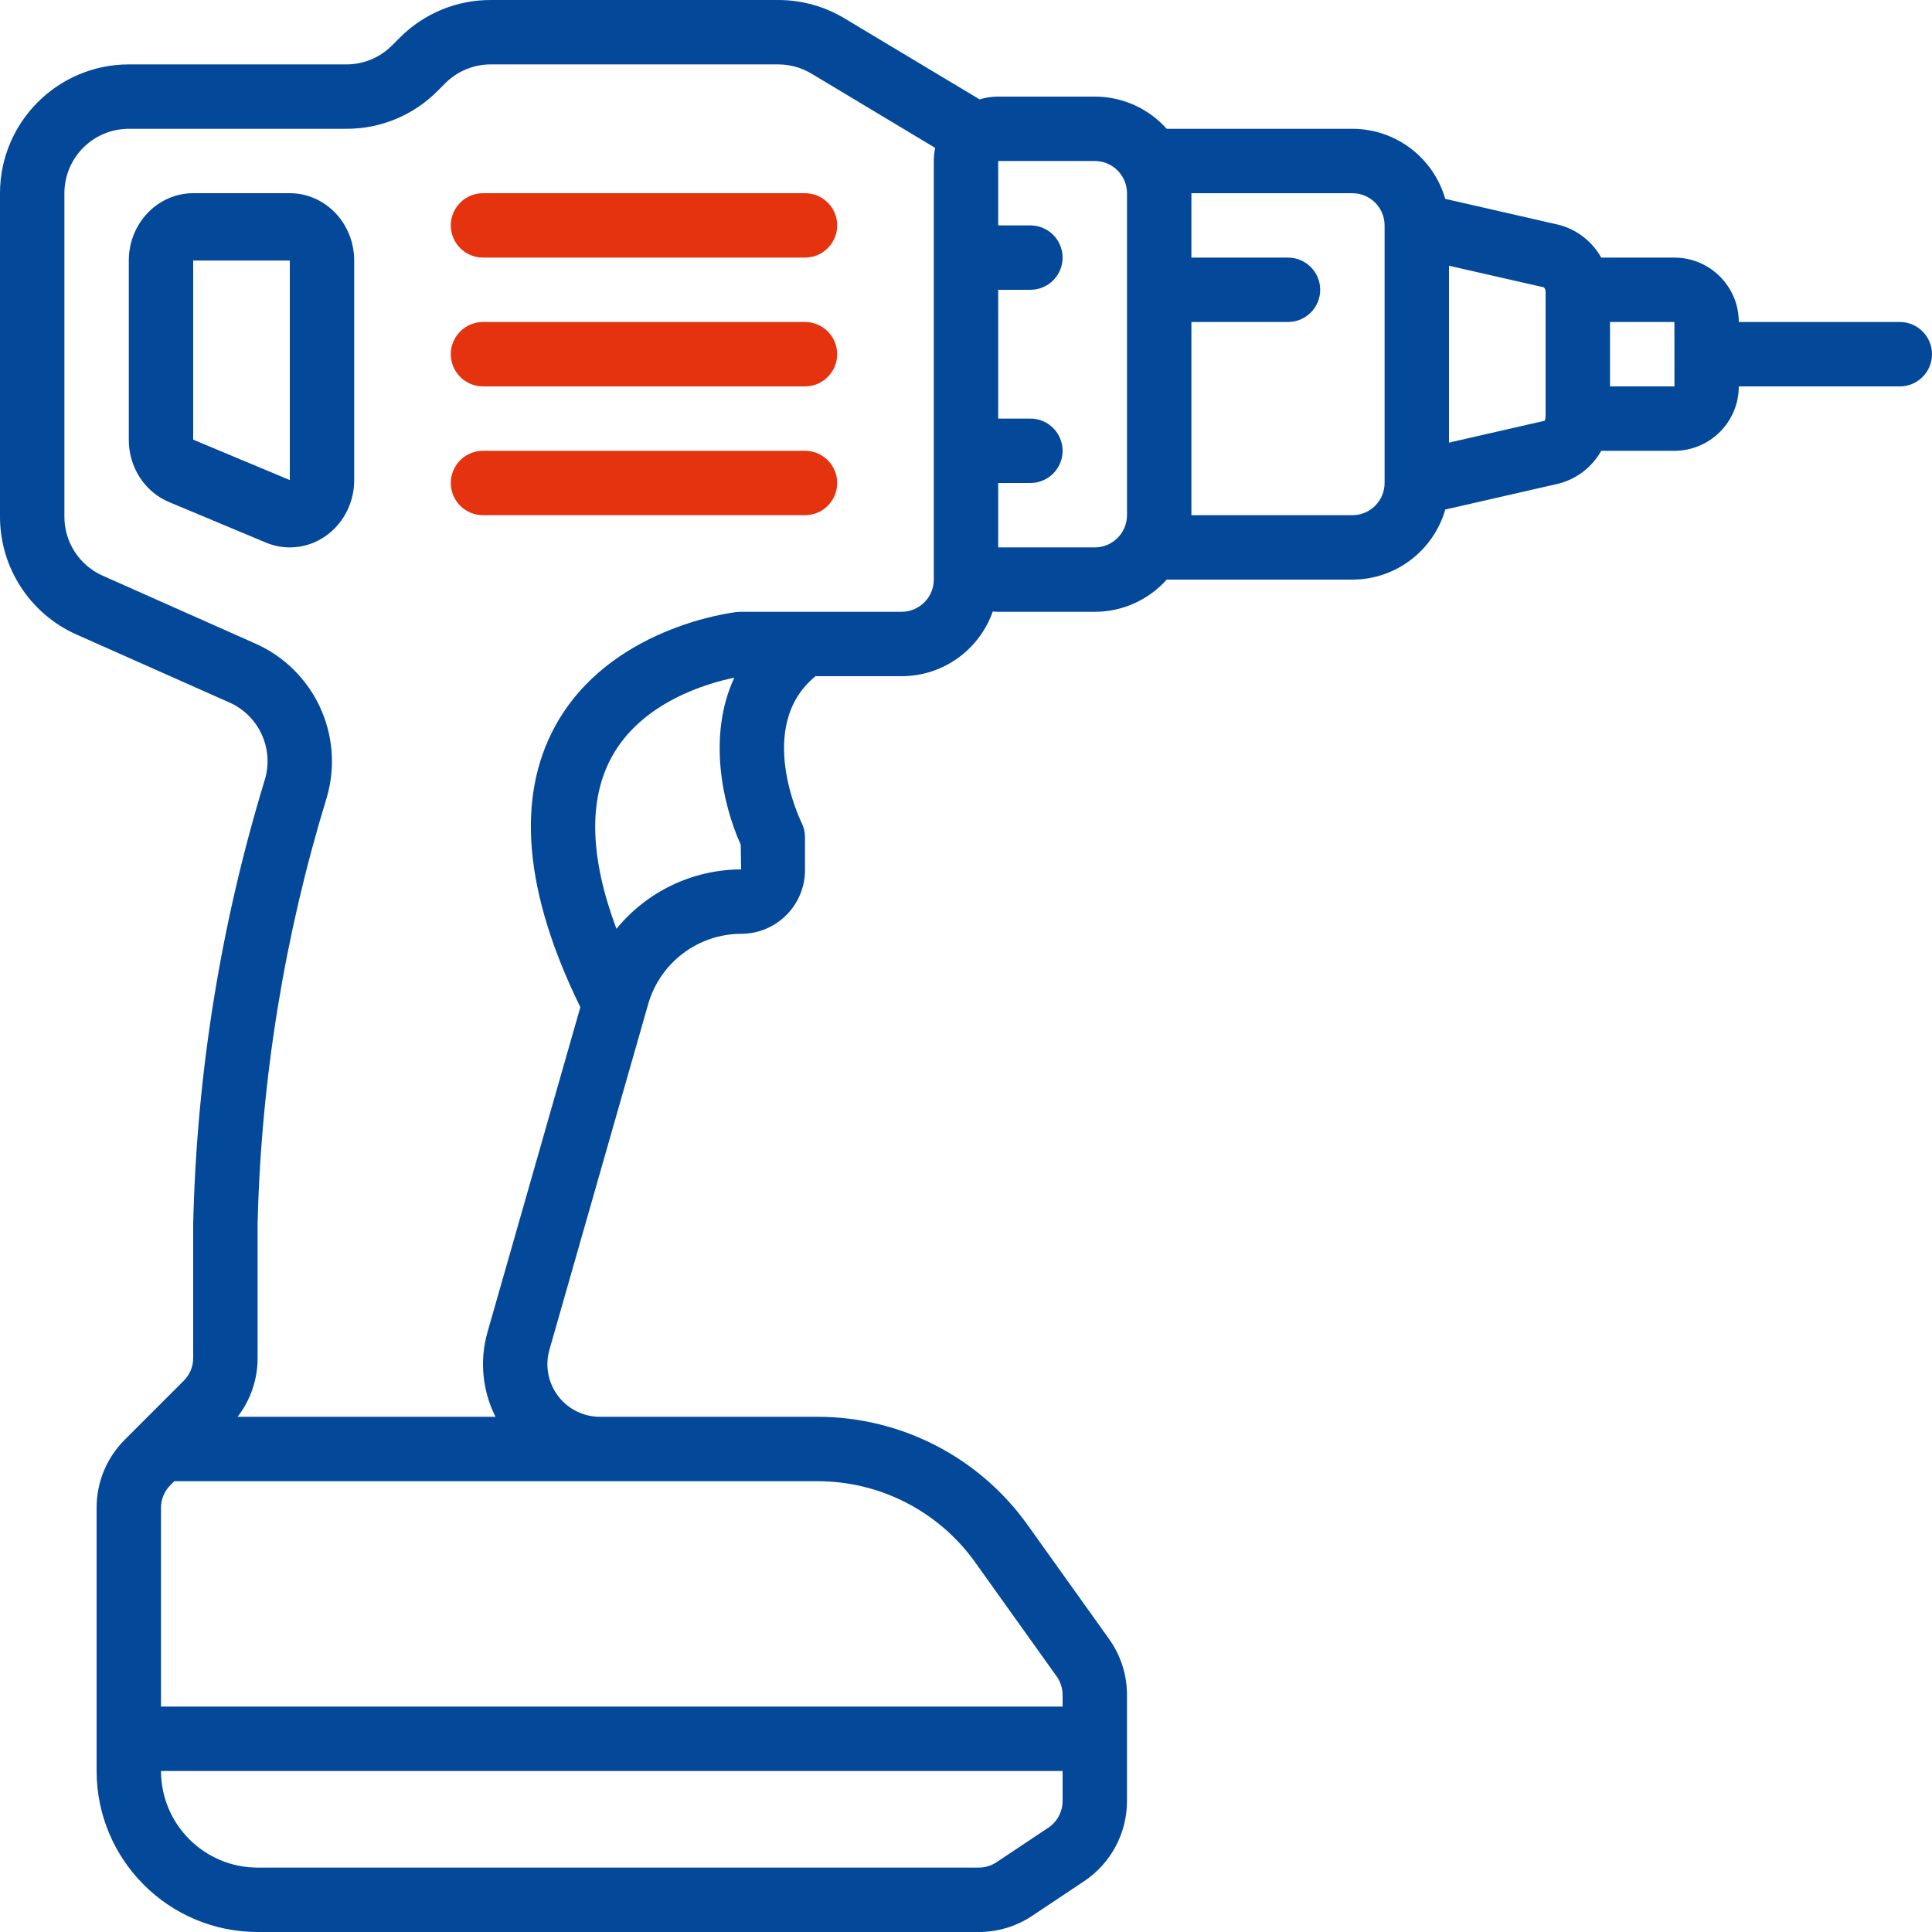 <svg width="60" height="60" viewBox="0 0 60 60" fill="none" xmlns="http://www.w3.org/2000/svg">
<g clip-path="url(#clip0)">
<path d="M9 6H6C4.896 6.001 4.001 6.936 4 8.091V13.654C3.997 14.51 4.496 15.28 5.257 15.595L8.257 16.85C8.494 16.949 8.746 17 9 17C10.105 17 11 16.064 11 14.909V8.091C10.999 6.936 10.104 6.001 9 6ZM9 14.909L6 13.654V8.091H9V14.909Z" fill="#034899"/>
<path d="M59 10H54C53.999 8.896 53.104 8.001 52 8H49.728C49.453 7.511 48.99 7.135 48.419 6.984L44.883 6.176C44.525 4.921 43.37 4.002 42 4H36.234C35.684 3.387 34.887 3.001 34 3H31C30.798 3 30.604 3.031 30.421 3.086L26.227 0.57C25.605 0.197 24.894 0 24.169 1.51532e-05H15.243C14.181 -0.003 13.162 0.419 12.414 1.172L12.172 1.414C11.797 1.791 11.288 2.001 10.757 2H4C1.792 2.003 0.003 3.792 0 6V16.05C0.001 17.631 0.932 19.063 2.376 19.706L7.122 21.815C8.036 22.22 8.509 23.239 8.229 24.2C6.86 28.677 6.11 33.32 6 38V42.172C6.001 42.437 5.895 42.692 5.707 42.879L4.294 44.292C4.293 44.293 4.293 44.293 4.292 44.294L3.879 44.707C3.314 45.268 2.998 46.032 3 46.829V55C3.003 57.76 5.24 59.997 8 60H30.395C30.987 60.001 31.566 59.825 32.059 59.496L33.664 58.426C34.499 57.87 35.001 56.933 35 55.93V52.641C35.001 52.016 34.806 51.406 34.441 50.898L31.907 47.35C30.404 45.25 27.98 44.003 25.398 44H20H18.63C18.118 43.999 17.637 43.759 17.329 43.351C17.021 42.942 16.922 42.413 17.062 41.921L20.132 31.176C20.505 29.89 21.681 29.003 23.02 29C24.113 28.999 24.999 28.113 25 27.02V26C25 25.845 24.964 25.692 24.895 25.553C24.879 25.522 23.426 22.551 25.327 21H28C29.309 20.999 30.421 20.16 30.831 18.991C30.887 18.996 30.943 19 31 19H34C34.888 18.999 35.685 18.613 36.234 18H42C43.37 17.998 44.525 17.079 44.884 15.824L48.419 15.016C48.991 14.864 49.454 14.489 49.728 14H52C53.104 13.999 53.999 13.104 54 12H59C59.552 12 60 11.552 60 11C60 10.448 59.552 10 59 10ZM32.555 56.762L30.949 57.832C30.785 57.942 30.592 58 30.395 58H8C6.344 57.998 5.002 56.656 5 55H33V55.93C33 56.264 32.833 56.577 32.555 56.762ZM20 46H25.398C27.335 46.002 29.152 46.937 30.28 48.512L32.814 52.06C32.935 52.229 33 52.432 33 52.641V53H5V46.829C4.999 46.563 5.105 46.308 5.293 46.121L5.414 46H18.63H20V46ZM19.144 28.845C18.322 26.644 18.267 24.86 18.987 23.527C19.929 21.782 22.018 21.206 22.804 21.047C21.967 22.848 22.439 24.98 23.004 26.233L23.017 27C21.481 27.005 20.074 27.708 19.144 28.845ZM29 18C28.999 18.552 28.552 18.999 28 19H25H23C22.963 19 22.926 19.002 22.89 19.006C22.728 19.024 18.911 19.481 17.236 22.56C16.02 24.796 16.285 27.729 18.023 31.279L15.139 41.372C14.887 42.256 14.982 43.193 15.388 44H7.378C7.781 43.479 8.002 42.837 8 42.171V38C8.11 33.513 8.832 29.062 10.147 24.77C10.711 22.847 9.765 20.803 7.934 19.988L3.188 17.878C2.466 17.557 2.001 16.841 2 16.05V6C2.001 4.896 2.896 4.001 4 4H10.757C11.819 4.003 12.838 3.581 13.586 2.828L13.828 2.586C14.202 2.21 14.712 1.999 15.243 2H24.169C24.531 2 24.887 2.099 25.198 2.285L29.042 4.592C29.015 4.723 29 4.86 29 5V15V17V18H29ZM34 17H31V15H32C32.552 15 33 14.552 33 14C33 13.448 32.552 13 32 13H31V9H32C32.552 9 33 8.552 33 8C33 7.448 32.552 7 32 7H31V5H34C34.552 5.001 34.999 5.448 35 6V16C34.999 16.552 34.552 16.999 34 17ZM42 16H37V10H40C40.552 10 41 9.552 41 9C41 8.448 40.552 8 40 8H37V6H42C42.552 6.001 42.999 6.448 43 7V15C42.999 15.552 42.552 15.999 42 16ZM45 13.746V8.253L47.948 8.924C47.985 8.967 48.004 9.023 48 9.08V12.92C47.997 12.97 47.988 13.019 47.974 13.066L45 13.746ZM50 12V10H52L52.001 10.986C52.001 10.99 52 10.995 52 11C52 11.005 52.001 11.01 52.001 11.015L52.002 12H50Z" fill="#034899"/>
<path d="M25 6H15C14.448 6 14 6.448 14 7C14 7.552 14.448 8 15 8H25C25.552 8 26 7.552 26 7C26 6.448 25.552 6 25 6Z" fill="#E6330F"/>
<path d="M25 10H15C14.448 10 14 10.448 14 11C14 11.552 14.448 12 15 12H25C25.552 12 26 11.552 26 11C26 10.448 25.552 10 25 10Z" fill="#E6330F"/>
<path d="M25 14H15C14.448 14 14 14.448 14 15C14 15.552 14.448 16 15 16H25C25.552 16 26 15.552 26 15C26 14.448 25.552 14 25 14Z" fill="#E6330F"/>
</g>
<defs>
<clipPath id="clip0">
<rect width="60" height="60" fill="white"/>
</clipPath>
</defs>
</svg>
